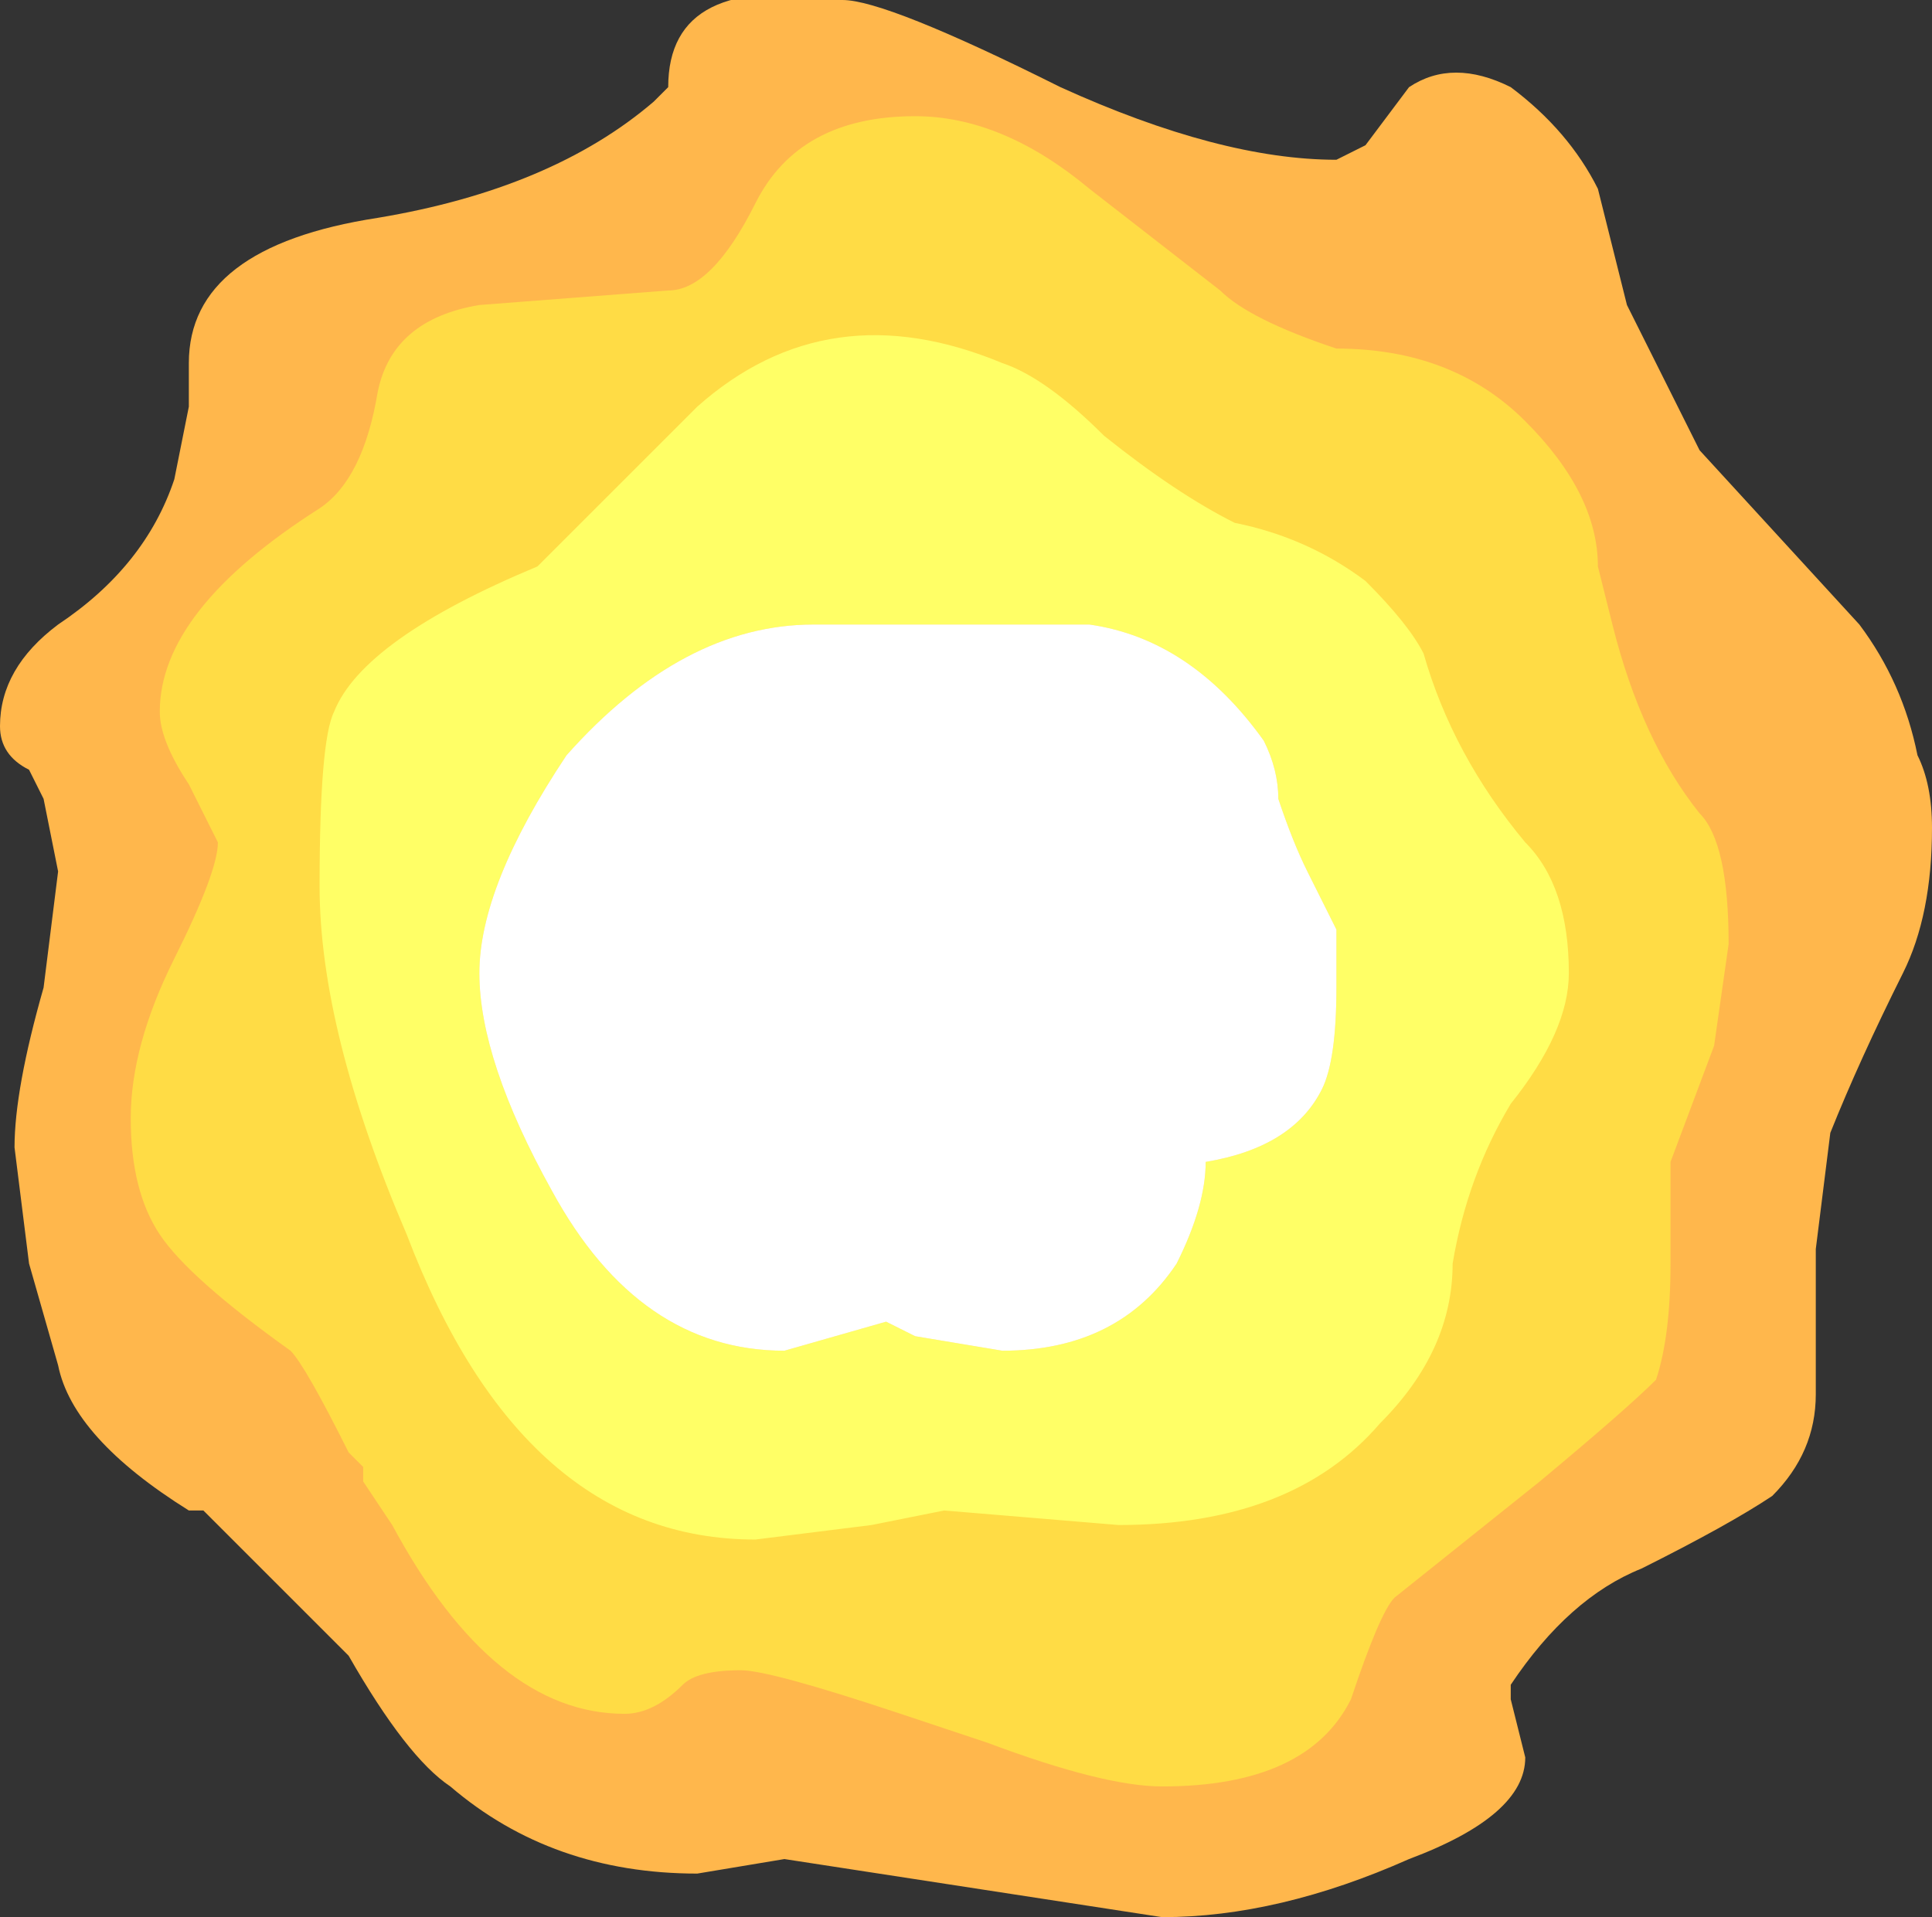 <?xml version="1.0" encoding="UTF-8" standalone="no"?>
<svg xmlns:ffdec="https://www.free-decompiler.com/flash" xmlns:xlink="http://www.w3.org/1999/xlink" ffdec:objectType="shape" height="6.6px" width="6.65px" xmlns="http://www.w3.org/2000/svg">
  <rect width="100%" height="100%" fill="#333333" stroke="none"/>
  <g transform="matrix(1.0, 0.0, 0.0, 1.0, 3.25, 3.4)">
    <path d="M-2.8 -1.0 L-2.8 -1.0 M0.8 2.9 L0.8 2.9 M2.25 -2.75 L2.35 -2.35 2.6 -1.85 3.15 -1.25 Q3.3 -1.05 3.35 -0.8 3.4 -0.7 3.4 -0.55 3.4 -0.25 3.3 -0.05 3.15 0.25 3.05 0.5 L3.0 0.9 3.0 1.4 Q3.0 1.6 2.85 1.75 2.7 1.85 2.4 2.0 2.15 2.1 1.95 2.4 L1.95 2.45 2.0 2.65 Q2.0 2.85 1.6 3.0 1.15 3.2 0.75 3.2 L-0.55 3.0 -0.85 3.05 Q-1.35 3.05 -1.7 2.75 -1.85 2.65 -2.05 2.3 L-2.55 1.8 -2.6 1.8 Q-3.0 1.55 -3.05 1.3 L-3.15 0.95 -3.2 0.55 Q-3.2 0.35 -3.1 0.0 L-3.05 -0.4 -3.1 -0.65 -3.15 -0.75 Q-3.25 -0.8 -3.25 -0.9 -3.25 -1.1 -3.05 -1.25 -2.75 -1.45 -2.65 -1.75 L-2.6 -2.0 -2.6 -2.15 Q-2.6 -2.55 -1.95 -2.65 -1.35 -2.75 -1.0 -3.05 L-0.95 -3.1 Q-0.95 -3.5 -0.35 -3.4 -0.2 -3.4 0.4 -3.1 0.95 -2.85 1.35 -2.85 L1.45 -2.9 1.6 -3.1 Q1.75 -3.2 1.95 -3.1 2.15 -2.95 2.25 -2.75" fill="#ffb74c" fill-rule="evenodd" stroke="none"/>
    <path d="M1.35 -2.2 Q1.75 -2.2 2.0 -1.95 2.25 -1.7 2.25 -1.45 L2.3 -1.25 Q2.4 -0.85 2.6 -0.6 2.7 -0.5 2.7 -0.15 L2.65 0.2 2.5 0.6 Q2.5 0.7 2.5 0.95 2.5 1.2 2.45 1.35 2.35 1.45 2.05 1.7 L1.55 2.1 Q1.5 2.15 1.4 2.45 1.25 2.75 0.75 2.75 0.55 2.75 0.15 2.6 L-0.15 2.5 Q-0.6 2.35 -0.7 2.35 -0.85 2.35 -0.9 2.4 -1.0 2.5 -1.1 2.5 -1.55 2.5 -1.9 1.85 L-2.0 1.7 -2.0 1.65 -2.05 1.6 Q-2.2 1.3 -2.25 1.25 -2.6 1.0 -2.7 0.85 -2.8 0.7 -2.8 0.45 -2.8 0.2 -2.65 -0.1 -2.5 -0.4 -2.5 -0.5 L-2.6 -0.7 Q-2.7 -0.85 -2.7 -0.95 -2.7 -1.3 -2.15 -1.65 -2.0 -1.75 -1.95 -2.05 -1.9 -2.3 -1.6 -2.35 L-0.95 -2.4 Q-0.8 -2.4 -0.65 -2.7 -0.5 -3.0 -0.1 -3.0 0.2 -3.0 0.5 -2.75 L0.95 -2.4 Q1.05 -2.3 1.35 -2.2" fill="#ffdc45" fill-rule="evenodd" stroke="none"/>
    <path d="M0.2 -2.15 Q0.35 -2.1 0.55 -1.9 0.8 -1.7 1.0 -1.6 1.25 -1.55 1.45 -1.4 1.6 -1.25 1.65 -1.15 1.75 -0.8 2.0 -0.5 2.15 -0.35 2.15 -0.05 2.15 0.15 1.95 0.4 1.8 0.65 1.75 0.95 1.75 1.25 1.5 1.5 1.2 1.85 0.6 1.85 L0.0 1.8 -0.25 1.85 -0.65 1.9 Q-1.45 1.9 -1.85 0.85 -2.15 0.15 -2.15 -0.35 -2.15 -0.85 -2.1 -0.95 -2.0 -1.2 -1.4 -1.45 L-0.85 -2.0 Q-0.4 -2.4 0.2 -2.15 M1.35 -0.2 L1.25 -0.4 Q1.2 -0.5 1.15 -0.65 1.15 -0.75 1.1 -0.85 0.85 -1.2 0.5 -1.25 L-0.45 -1.25 Q-0.9 -1.25 -1.3 -0.8 -1.6 -0.35 -1.6 -0.05 -1.6 0.25 -1.35 0.7 -1.05 1.25 -0.55 1.25 L-0.2 1.15 -0.1 1.2 0.2 1.25 Q0.6 1.25 0.8 0.95 0.9 0.75 0.9 0.6 1.2 0.55 1.3 0.35 1.35 0.25 1.35 0.0 L1.35 -0.2" fill="#ffff66" fill-rule="evenodd" stroke="none"/>
    <path d="M1.35 -0.2 L1.35 0.0 Q1.35 0.25 1.3 0.35 1.2 0.55 0.9 0.6 0.9 0.75 0.8 0.95 0.6 1.25 0.2 1.25 L-0.1 1.2 -0.2 1.15 -0.55 1.25 Q-1.05 1.25 -1.35 0.7 -1.6 0.25 -1.6 -0.05 -1.6 -0.35 -1.3 -0.8 -0.9 -1.25 -0.45 -1.25 L0.5 -1.25 Q0.85 -1.2 1.1 -0.85 1.15 -0.75 1.15 -0.65 1.2 -0.5 1.25 -0.4 L1.35 -0.2" fill="#ffffff" fill-rule="evenodd" stroke="none"/>
  </g>
</svg>
